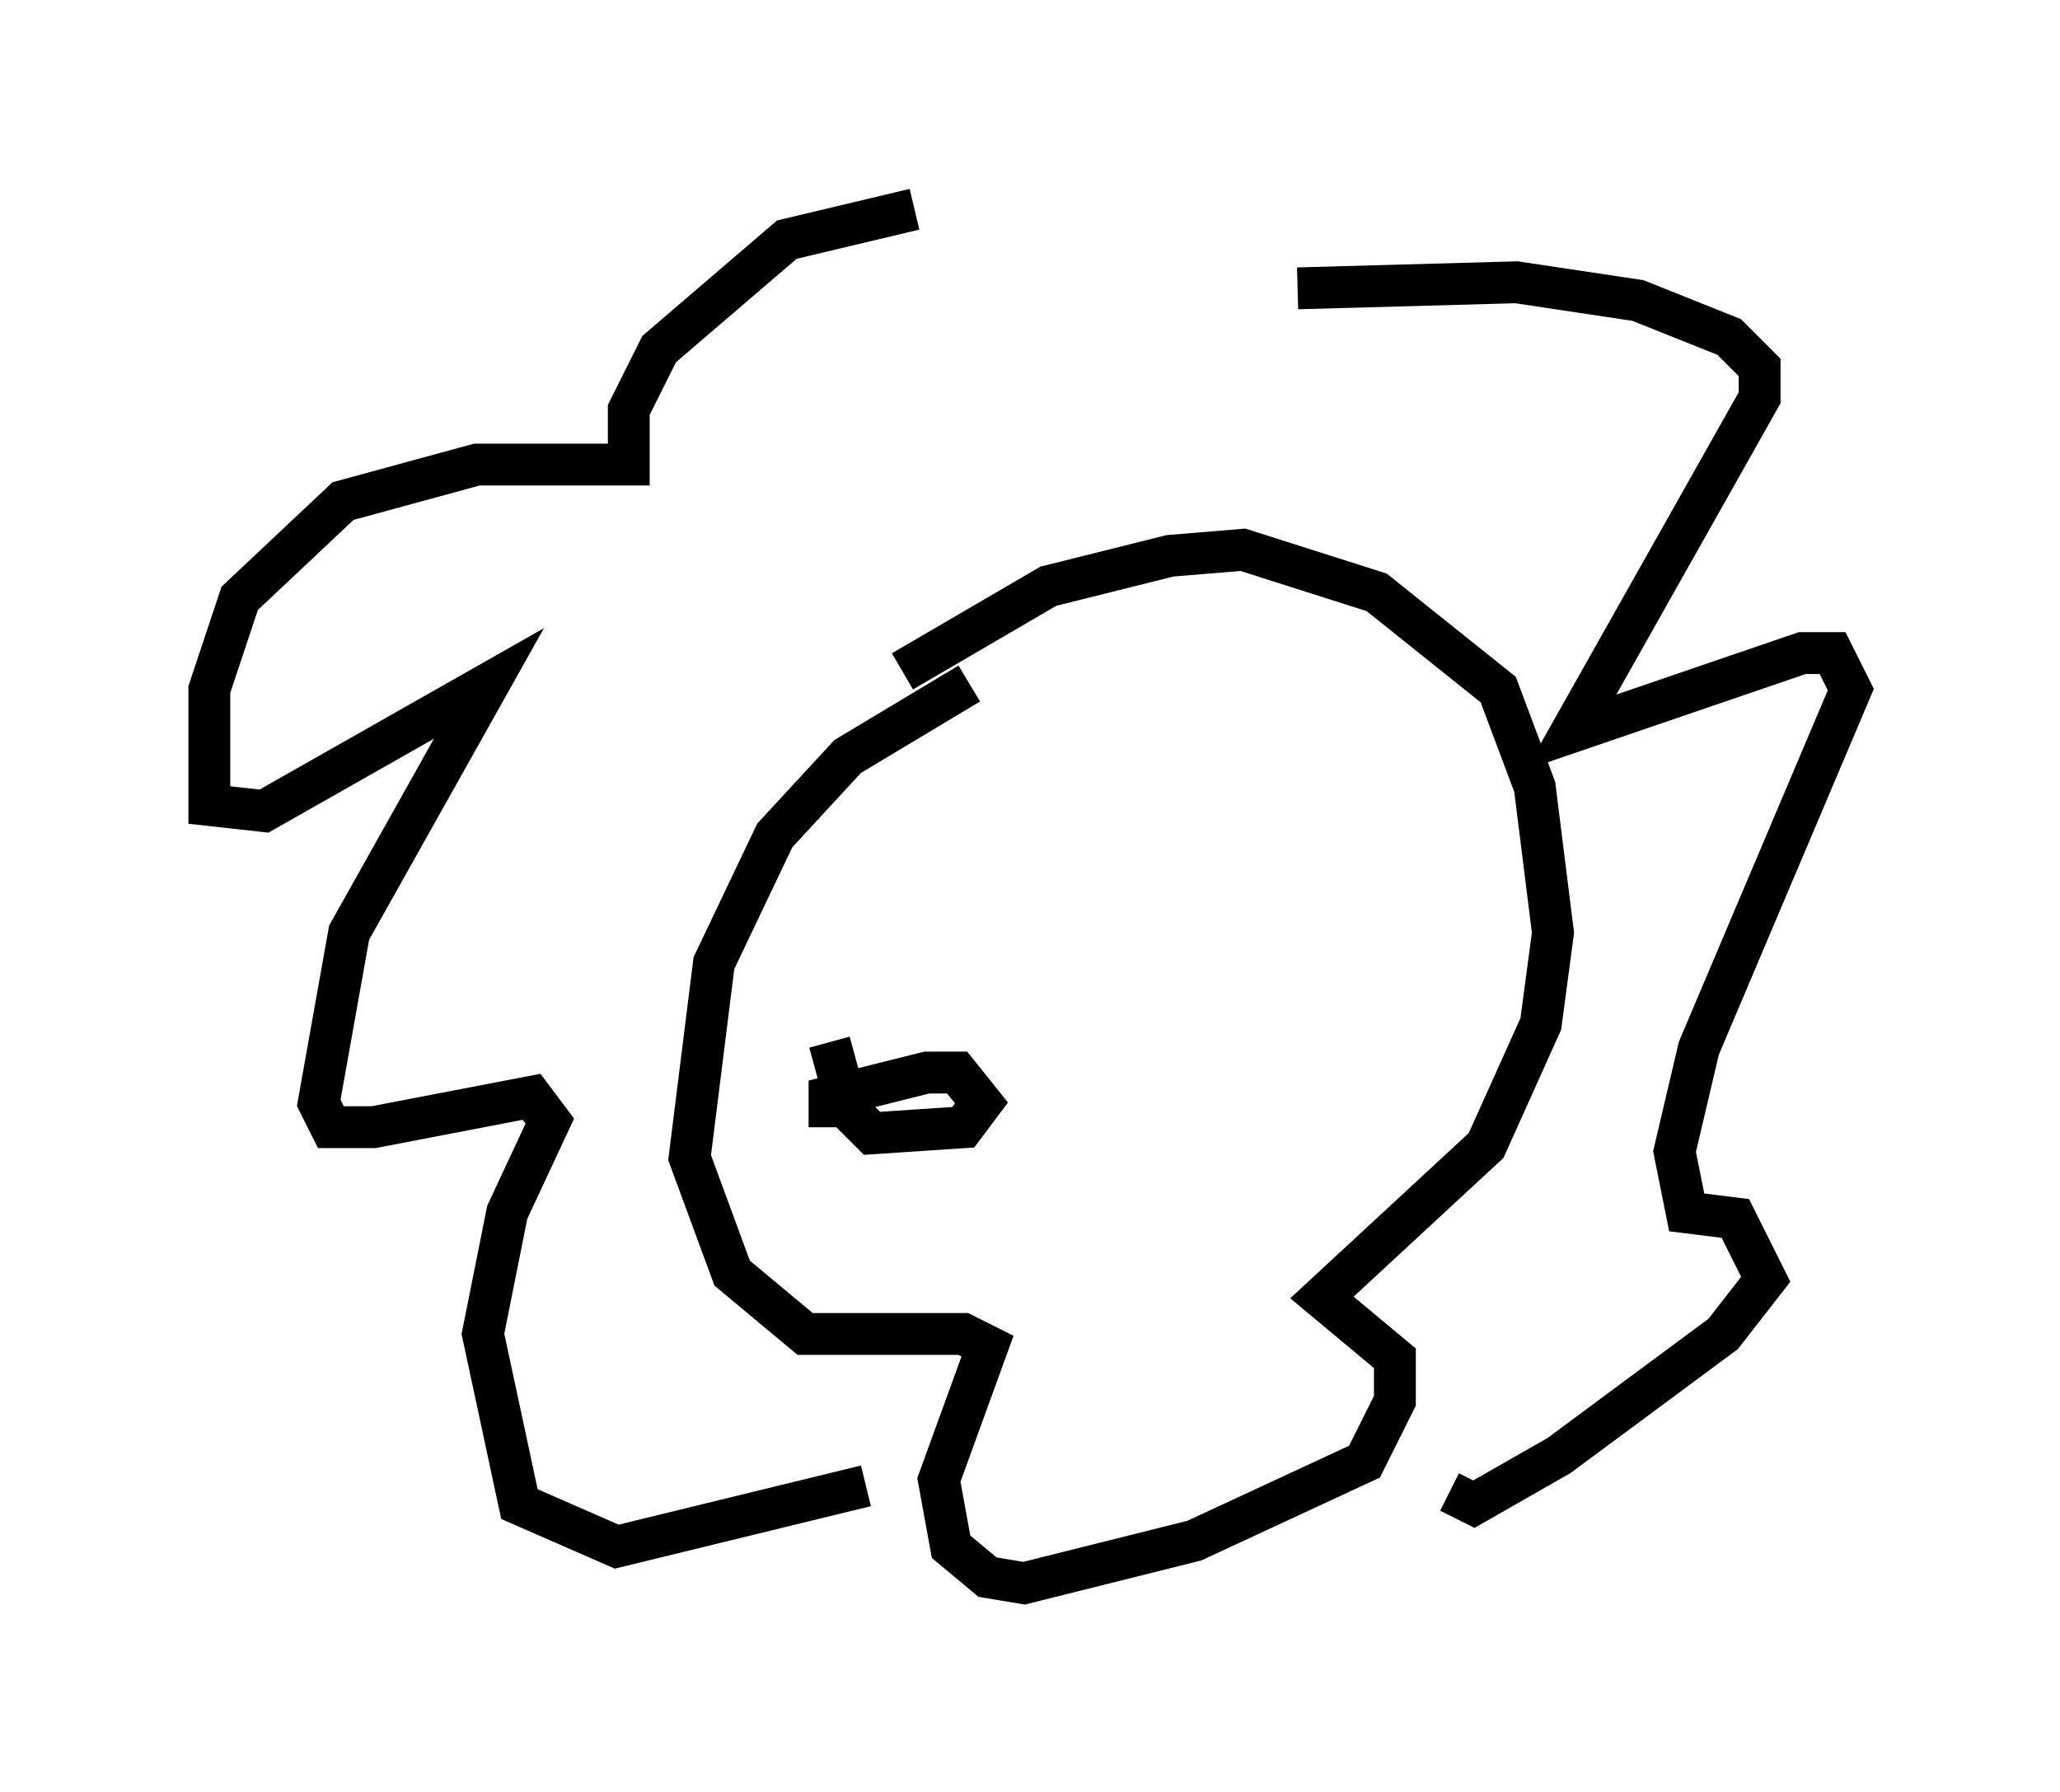 <?xml version="1.0" encoding="utf-8" ?>
<svg baseProfile="full" height="42.827" version="1.1" width="49.218" xmlns="http://www.w3.org/2000/svg" xmlns:ev="http://www.w3.org/2001/xml-events" xmlns:xlink="http://www.w3.org/1999/xlink"><defs /><rect fill="white" height="42.827" width="49.218" x="0" y="0" /><path d="M26.933, 6.598 m-5.084, -1.598 l-3.05, 0.726 -3.05, 2.615 l-0.726, 1.453 0.0, 1.307 l-3.631, 0.0 -3.196, 0.872 l-2.469, 2.324 -0.726, 2.179 l0.0, 2.76 1.307, 0.145 l5.374, -3.05 -3.341, 5.955 l-0.726, 4.067 0.291, 0.581 l1.017, 0.0 3.777, -0.726 l0.436, 0.581 -1.017, 2.179 l-0.581, 2.905 0.872, 4.067 l2.324, 1.017 5.955, -1.453 m10.313, -28.614 l5.229, -0.145 2.905, 0.436 l2.179, 0.872 0.726, 0.726 l0.0, 0.726 -4.503, 7.989 l5.52, -1.888 0.726, 0.0 l0.436, 0.872 -3.631, 8.57 l-0.581, 2.469 0.291, 1.453 l1.162, 0.145 0.726, 1.453 l-1.017, 1.307 -3.922, 2.905 l-2.034, 1.162 -0.581, -0.291 m-11.475, -19.318 l-2.905, 1.743 -1.743, 1.888 l-1.453, 3.05 -0.581, 4.648 l1.017, 2.76 1.743, 1.453 l3.777, 0.0 0.581, 0.291 l-1.162, 3.196 0.291, 1.598 l0.872, 0.726 0.872, 0.145 l4.067, -1.017 4.067, -1.888 l0.726, -1.453 0.0, -1.017 l-1.743, -1.453 3.922, -3.631 l1.307, -2.905 0.291, -2.179 l-0.436, -3.486 -0.872, -2.324 l-2.905, -2.324 -3.196, -1.017 l-1.743, 0.145 -2.905, 0.726 l-3.486, 2.034 m-1.743, 8.86 l0.436, 1.598 0.581, 0.581 l2.179, -0.145 0.436, -0.581 l-0.581, -0.726 -0.726, 0.0 l-2.324, 0.581 0.0, 0.726 " fill="none" stroke="black" stroke-width="1" /></svg>